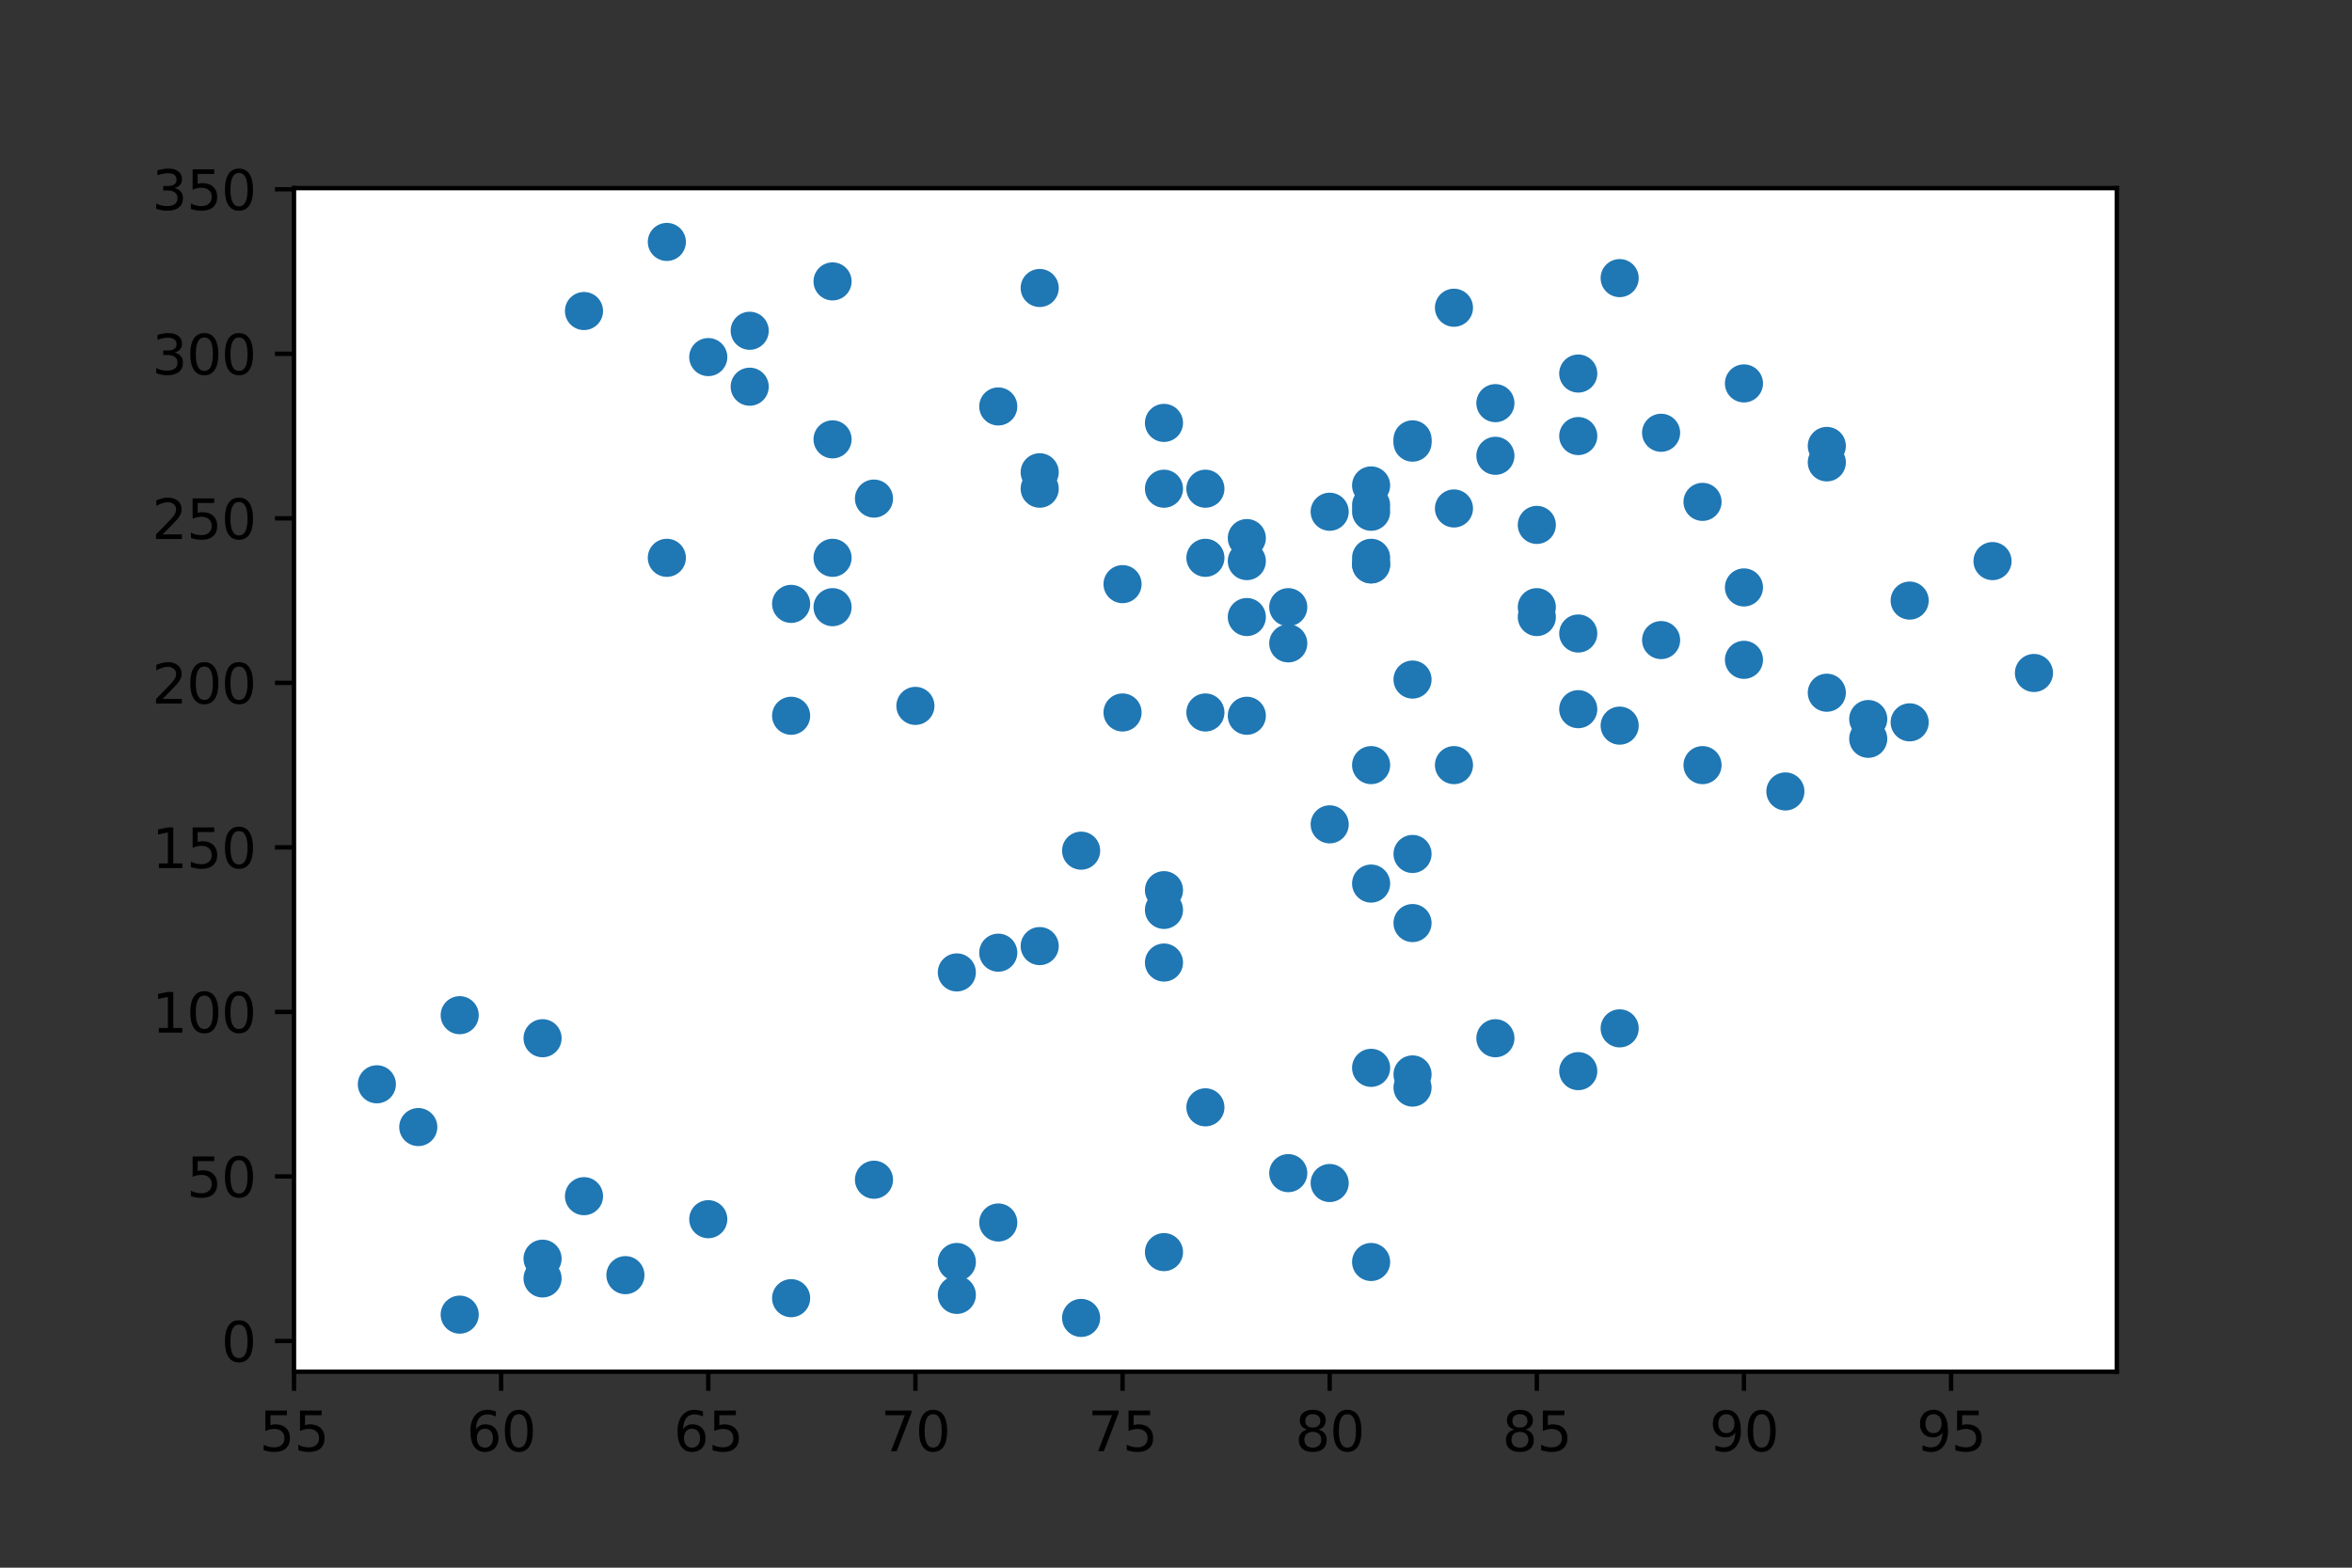 <?xml version="1.0" encoding="utf-8" standalone="no"?>
<!DOCTYPE svg PUBLIC "-//W3C//DTD SVG 1.1//EN"
  "http://www.w3.org/Graphics/SVG/1.1/DTD/svg11.dtd">
<svg xmlns:xlink="http://www.w3.org/1999/xlink" width="432pt" height="288pt" viewBox="0 0 432 288" xmlns="http://www.w3.org/2000/svg" version="1.1">
 <rect x="0" y="0" width="432" height="288" fill="#333333" stroke="none"/>
 <defs>
  <style type="text/css">*{stroke-linejoin: round; stroke-linecap: butt}</style>
 </defs>
 <g id="figure_1">
  <g id="patch_1">
   <path d="M 0 288 
L 432 288 
L 432 0 
L 0 0 
L 0 288 
z
" style="fill: none"/>
  </g>
  <g id="axes_1">
   <g id="patch_2">
    <path d="M 54 252 
L 388.8 252 
L 388.8 34.56 
L 54 34.56 
z
" style="fill: #ffffff"/>
   </g>
   <g id="PathCollection_1">
    <defs>
     <path id="mb652191578" d="M 0 3 
C 0.796 3 1.559 2.684 2.121 2.121 
C 2.684 1.559 3 0.796 3 0 
C 3 -0.796 2.684 -1.559 2.121 -2.121 
C 1.559 -2.684 0.796 -3 0 -3 
C -0.796 -3 -1.559 -2.684 -2.121 -2.121 
C -2.684 -1.559 -3 -0.796 -3 0 
C -3 0.796 -2.684 1.559 -2.121 2.121 
C -1.559 2.684 -0.796 3 0 3 
z
" style="stroke: #1f77b4"/>
    </defs>
    <g clip-path="url(#pe0610805f9)">
     <use xlink:href="#mb652191578" x="145.309" y="131.492" style="fill: #1f77b4; stroke: #1f77b4"/>
     <use xlink:href="#mb652191578" x="183.355" y="175.016" style="fill: #1f77b4; stroke: #1f77b4"/>
     <use xlink:href="#mb652191578" x="198.573" y="156.277" style="fill: #1f77b4; stroke: #1f77b4"/>
     <use xlink:href="#mb652191578" x="107.264" y="57.138" style="fill: #1f77b4; stroke: #1f77b4"/>
     <use xlink:href="#mb652191578" x="130.091" y="65.601" style="fill: #1f77b4; stroke: #1f77b4"/>
     <use xlink:href="#mb652191578" x="84.436" y="186.502" style="fill: #1f77b4; stroke: #1f77b4"/>
     <use xlink:href="#mb652191578" x="99.655" y="234.862" style="fill: #1f77b4; stroke: #1f77b4"/>
     <use xlink:href="#mb652191578" x="160.527" y="91.595" style="fill: #1f77b4; stroke: #1f77b4"/>
     <use xlink:href="#mb652191578" x="137.7" y="71.042" style="fill: #1f77b4; stroke: #1f77b4"/>
     <use xlink:href="#mb652191578" x="152.918" y="80.714" style="fill: #1f77b4; stroke: #1f77b4"/>
     <use xlink:href="#mb652191578" x="76.827" y="207.055" style="fill: #1f77b4; stroke: #1f77b4"/>
     <use xlink:href="#mb652191578" x="122.482" y="44.444" style="fill: #1f77b4; stroke: #1f77b4"/>
     <use xlink:href="#mb652191578" x="137.7" y="60.765" style="fill: #1f77b4; stroke: #1f77b4"/>
     <use xlink:href="#mb652191578" x="69.218" y="199.197" style="fill: #1f77b4; stroke: #1f77b4"/>
     <use xlink:href="#mb652191578" x="152.918" y="51.698" style="fill: #1f77b4; stroke: #1f77b4"/>
     <use xlink:href="#mb652191578" x="107.264" y="219.75" style="fill: #1f77b4; stroke: #1f77b4"/>
     <use xlink:href="#mb652191578" x="84.436" y="241.512" style="fill: #1f77b4; stroke: #1f77b4"/>
     <use xlink:href="#mb652191578" x="190.964" y="52.907" style="fill: #1f77b4; stroke: #1f77b4"/>
     <use xlink:href="#mb652191578" x="99.655" y="231.235" style="fill: #1f77b4; stroke: #1f77b4"/>
     <use xlink:href="#mb652191578" x="99.655" y="190.734" style="fill: #1f77b4; stroke: #1f77b4"/>
     <use xlink:href="#mb652191578" x="145.309" y="238.489" style="fill: #1f77b4; stroke: #1f77b4"/>
     <use xlink:href="#mb652191578" x="251.836" y="94.013" style="fill: #1f77b4; stroke: #1f77b4"/>
     <use xlink:href="#mb652191578" x="236.618" y="111.544" style="fill: #1f77b4; stroke: #1f77b4"/>
     <use xlink:href="#mb652191578" x="213.791" y="77.691" style="fill: #1f77b4; stroke: #1f77b4"/>
     <use xlink:href="#mb652191578" x="259.445" y="169.576" style="fill: #1f77b4; stroke: #1f77b4"/>
     <use xlink:href="#mb652191578" x="320.318" y="70.437" style="fill: #1f77b4; stroke: #1f77b4"/>
     <use xlink:href="#mb652191578" x="297.491" y="51.093" style="fill: #1f77b4; stroke: #1f77b4"/>
     <use xlink:href="#mb652191578" x="259.445" y="156.881" style="fill: #1f77b4; stroke: #1f77b4"/>
     <use xlink:href="#mb652191578" x="221.4" y="130.888" style="fill: #1f77b4; stroke: #1f77b4"/>
     <use xlink:href="#mb652191578" x="183.355" y="74.669" style="fill: #1f77b4; stroke: #1f77b4"/>
     <use xlink:href="#mb652191578" x="130.091" y="223.981" style="fill: #1f77b4; stroke: #1f77b4"/>
     <use xlink:href="#mb652191578" x="190.964" y="173.807" style="fill: #1f77b4; stroke: #1f77b4"/>
     <use xlink:href="#mb652191578" x="213.791" y="163.531" style="fill: #1f77b4; stroke: #1f77b4"/>
     <use xlink:href="#mb652191578" x="274.664" y="83.736" style="fill: #1f77b4; stroke: #1f77b4"/>
     <use xlink:href="#mb652191578" x="282.273" y="96.431" style="fill: #1f77b4; stroke: #1f77b4"/>
     <use xlink:href="#mb652191578" x="251.836" y="103.685" style="fill: #1f77b4; stroke: #1f77b4"/>
     <use xlink:href="#mb652191578" x="267.055" y="140.56" style="fill: #1f77b4; stroke: #1f77b4"/>
     <use xlink:href="#mb652191578" x="267.055" y="56.534" style="fill: #1f77b4; stroke: #1f77b4"/>
     <use xlink:href="#mb652191578" x="305.1" y="79.505" style="fill: #1f77b4; stroke: #1f77b4"/>
     <use xlink:href="#mb652191578" x="335.536" y="84.945" style="fill: #1f77b4; stroke: #1f77b4"/>
     <use xlink:href="#mb652191578" x="335.536" y="81.923" style="fill: #1f77b4; stroke: #1f77b4"/>
     <use xlink:href="#mb652191578" x="312.709" y="140.56" style="fill: #1f77b4; stroke: #1f77b4"/>
     <use xlink:href="#mb652191578" x="190.964" y="86.759" style="fill: #1f77b4; stroke: #1f77b4"/>
     <use xlink:href="#mb652191578" x="251.836" y="140.56" style="fill: #1f77b4; stroke: #1f77b4"/>
     <use xlink:href="#mb652191578" x="244.227" y="217.332" style="fill: #1f77b4; stroke: #1f77b4"/>
     <use xlink:href="#mb652191578" x="251.836" y="89.177" style="fill: #1f77b4; stroke: #1f77b4"/>
     <use xlink:href="#mb652191578" x="259.445" y="80.714" style="fill: #1f77b4; stroke: #1f77b4"/>
     <use xlink:href="#mb652191578" x="274.664" y="74.064" style="fill: #1f77b4; stroke: #1f77b4"/>
     <use xlink:href="#mb652191578" x="297.491" y="133.306" style="fill: #1f77b4; stroke: #1f77b4"/>
     <use xlink:href="#mb652191578" x="282.273" y="113.357" style="fill: #1f77b4; stroke: #1f77b4"/>
     <use xlink:href="#mb652191578" x="198.573" y="242.116" style="fill: #1f77b4; stroke: #1f77b4"/>
     <use xlink:href="#mb652191578" x="289.882" y="68.624" style="fill: #1f77b4; stroke: #1f77b4"/>
     <use xlink:href="#mb652191578" x="282.273" y="111.544" style="fill: #1f77b4; stroke: #1f77b4"/>
     <use xlink:href="#mb652191578" x="259.445" y="197.383" style="fill: #1f77b4; stroke: #1f77b4"/>
     <use xlink:href="#mb652191578" x="289.882" y="196.779" style="fill: #1f77b4; stroke: #1f77b4"/>
     <use xlink:href="#mb652191578" x="305.1" y="117.589" style="fill: #1f77b4; stroke: #1f77b4"/>
     <use xlink:href="#mb652191578" x="289.882" y="80.109" style="fill: #1f77b4; stroke: #1f77b4"/>
     <use xlink:href="#mb652191578" x="267.055" y="93.408" style="fill: #1f77b4; stroke: #1f77b4"/>
     <use xlink:href="#mb652191578" x="251.836" y="92.804" style="fill: #1f77b4; stroke: #1f77b4"/>
     <use xlink:href="#mb652191578" x="251.836" y="196.174" style="fill: #1f77b4; stroke: #1f77b4"/>
     <use xlink:href="#mb652191578" x="251.836" y="231.84" style="fill: #1f77b4; stroke: #1f77b4"/>
     <use xlink:href="#mb652191578" x="259.445" y="199.801" style="fill: #1f77b4; stroke: #1f77b4"/>
     <use xlink:href="#mb652191578" x="312.709" y="92.199" style="fill: #1f77b4; stroke: #1f77b4"/>
     <use xlink:href="#mb652191578" x="320.318" y="107.917" style="fill: #1f77b4; stroke: #1f77b4"/>
     <use xlink:href="#mb652191578" x="320.318" y="121.216" style="fill: #1f77b4; stroke: #1f77b4"/>
     <use xlink:href="#mb652191578" x="289.882" y="130.283" style="fill: #1f77b4; stroke: #1f77b4"/>
     <use xlink:href="#mb652191578" x="259.445" y="81.318" style="fill: #1f77b4; stroke: #1f77b4"/>
     <use xlink:href="#mb652191578" x="244.227" y="151.441" style="fill: #1f77b4; stroke: #1f77b4"/>
     <use xlink:href="#mb652191578" x="221.4" y="203.428" style="fill: #1f77b4; stroke: #1f77b4"/>
     <use xlink:href="#mb652191578" x="236.618" y="215.518" style="fill: #1f77b4; stroke: #1f77b4"/>
     <use xlink:href="#mb652191578" x="213.791" y="176.83" style="fill: #1f77b4; stroke: #1f77b4"/>
     <use xlink:href="#mb652191578" x="229.009" y="98.849" style="fill: #1f77b4; stroke: #1f77b4"/>
     <use xlink:href="#mb652191578" x="229.009" y="131.492" style="fill: #1f77b4; stroke: #1f77b4"/>
     <use xlink:href="#mb652191578" x="221.4" y="89.781" style="fill: #1f77b4; stroke: #1f77b4"/>
     <use xlink:href="#mb652191578" x="183.355" y="224.586" style="fill: #1f77b4; stroke: #1f77b4"/>
     <use xlink:href="#mb652191578" x="236.618" y="118.193" style="fill: #1f77b4; stroke: #1f77b4"/>
     <use xlink:href="#mb652191578" x="251.836" y="102.476" style="fill: #1f77b4; stroke: #1f77b4"/>
     <use xlink:href="#mb652191578" x="289.882" y="116.38" style="fill: #1f77b4; stroke: #1f77b4"/>
     <use xlink:href="#mb652191578" x="373.582" y="123.634" style="fill: #1f77b4; stroke: #1f77b4"/>
     <use xlink:href="#mb652191578" x="350.755" y="110.335" style="fill: #1f77b4; stroke: #1f77b4"/>
     <use xlink:href="#mb652191578" x="365.973" y="103.081" style="fill: #1f77b4; stroke: #1f77b4"/>
     <use xlink:href="#mb652191578" x="350.755" y="132.701" style="fill: #1f77b4; stroke: #1f77b4"/>
     <use xlink:href="#mb652191578" x="327.927" y="145.396" style="fill: #1f77b4; stroke: #1f77b4"/>
     <use xlink:href="#mb652191578" x="335.536" y="127.261" style="fill: #1f77b4; stroke: #1f77b4"/>
     <use xlink:href="#mb652191578" x="343.145" y="135.724" style="fill: #1f77b4; stroke: #1f77b4"/>
     <use xlink:href="#mb652191578" x="343.145" y="132.097" style="fill: #1f77b4; stroke: #1f77b4"/>
     <use xlink:href="#mb652191578" x="297.491" y="188.92" style="fill: #1f77b4; stroke: #1f77b4"/>
     <use xlink:href="#mb652191578" x="274.664" y="190.734" style="fill: #1f77b4; stroke: #1f77b4"/>
     <use xlink:href="#mb652191578" x="244.227" y="94.013" style="fill: #1f77b4; stroke: #1f77b4"/>
     <use xlink:href="#mb652191578" x="229.009" y="113.357" style="fill: #1f77b4; stroke: #1f77b4"/>
     <use xlink:href="#mb652191578" x="206.182" y="107.312" style="fill: #1f77b4; stroke: #1f77b4"/>
     <use xlink:href="#mb652191578" x="190.964" y="89.781" style="fill: #1f77b4; stroke: #1f77b4"/>
     <use xlink:href="#mb652191578" x="251.836" y="103.685" style="fill: #1f77b4; stroke: #1f77b4"/>
     <use xlink:href="#mb652191578" x="213.791" y="89.781" style="fill: #1f77b4; stroke: #1f77b4"/>
     <use xlink:href="#mb652191578" x="221.4" y="102.476" style="fill: #1f77b4; stroke: #1f77b4"/>
     <use xlink:href="#mb652191578" x="175.745" y="231.84" style="fill: #1f77b4; stroke: #1f77b4"/>
     <use xlink:href="#mb652191578" x="175.745" y="178.643" style="fill: #1f77b4; stroke: #1f77b4"/>
     <use xlink:href="#mb652191578" x="229.009" y="103.081" style="fill: #1f77b4; stroke: #1f77b4"/>
     <use xlink:href="#mb652191578" x="145.309" y="110.939" style="fill: #1f77b4; stroke: #1f77b4"/>
     <use xlink:href="#mb652191578" x="213.791" y="230.026" style="fill: #1f77b4; stroke: #1f77b4"/>
     <use xlink:href="#mb652191578" x="152.918" y="102.476" style="fill: #1f77b4; stroke: #1f77b4"/>
     <use xlink:href="#mb652191578" x="259.445" y="124.843" style="fill: #1f77b4; stroke: #1f77b4"/>
     <use xlink:href="#mb652191578" x="122.482" y="102.476" style="fill: #1f77b4; stroke: #1f77b4"/>
     <use xlink:href="#mb652191578" x="175.745" y="237.885" style="fill: #1f77b4; stroke: #1f77b4"/>
     <use xlink:href="#mb652191578" x="251.836" y="162.322" style="fill: #1f77b4; stroke: #1f77b4"/>
     <use xlink:href="#mb652191578" x="160.527" y="216.727" style="fill: #1f77b4; stroke: #1f77b4"/>
     <use xlink:href="#mb652191578" x="114.873" y="234.258" style="fill: #1f77b4; stroke: #1f77b4"/>
     <use xlink:href="#mb652191578" x="168.136" y="129.679" style="fill: #1f77b4; stroke: #1f77b4"/>
     <use xlink:href="#mb652191578" x="206.182" y="130.888" style="fill: #1f77b4; stroke: #1f77b4"/>
     <use xlink:href="#mb652191578" x="213.791" y="167.158" style="fill: #1f77b4; stroke: #1f77b4"/>
     <use xlink:href="#mb652191578" x="152.918" y="111.544" style="fill: #1f77b4; stroke: #1f77b4"/>
    </g>
   </g>
   <g id="matplotlib.axis_1">
    <g id="xtick_1">
     <g id="line2d_1">
      <defs>
       <path id="m4d34cdaf87" d="M 0 0 
L 0 3.5 
" style="stroke: #000000; stroke-width: 0.8"/>
      </defs>
      <g>
       <use xlink:href="#m4d34cdaf87" x="54" y="252" style="stroke: #000000; stroke-width: 0.8"/>
      </g>
     </g>
     <g id="text_1">
      <!-- 55 -->
      <g transform="translate(47.638 266.598)scale(0.1 -0.1)">
       <defs>
        <path id="DejaVuSans-35" d="M 691 4666 
L 3169 4666 
L 3169 4134 
L 1269 4134 
L 1269 2991 
Q 1406 3038 1543 3061 
Q 1681 3084 1819 3084 
Q 2600 3084 3056 2656 
Q 3513 2228 3513 1497 
Q 3513 744 3044 326 
Q 2575 -91 1722 -91 
Q 1428 -91 1123 -41 
Q 819 9 494 109 
L 494 744 
Q 775 591 1075 516 
Q 1375 441 1709 441 
Q 2250 441 2565 725 
Q 2881 1009 2881 1497 
Q 2881 1984 2565 2268 
Q 2250 2553 1709 2553 
Q 1456 2553 1204 2497 
Q 953 2441 691 2322 
L 691 4666 
z
" transform="scale(0.016)"/>
       </defs>
       <use xlink:href="#DejaVuSans-35"/>
       <use xlink:href="#DejaVuSans-35" x="63.623"/>
      </g>
     </g>
    </g>
    <g id="xtick_2">
     <g id="line2d_2">
      <g>
       <use xlink:href="#m4d34cdaf87" x="92.045" y="252" style="stroke: #000000; stroke-width: 0.8"/>
      </g>
     </g>
     <g id="text_2">
      <!-- 60 -->
      <g transform="translate(85.683 266.598)scale(0.1 -0.1)">
       <defs>
        <path id="DejaVuSans-36" d="M 2113 2584 
Q 1688 2584 1439 2293 
Q 1191 2003 1191 1497 
Q 1191 994 1439 701 
Q 1688 409 2113 409 
Q 2538 409 2786 701 
Q 3034 994 3034 1497 
Q 3034 2003 2786 2293 
Q 2538 2584 2113 2584 
z
M 3366 4563 
L 3366 3988 
Q 3128 4100 2886 4159 
Q 2644 4219 2406 4219 
Q 1781 4219 1451 3797 
Q 1122 3375 1075 2522 
Q 1259 2794 1537 2939 
Q 1816 3084 2150 3084 
Q 2853 3084 3261 2657 
Q 3669 2231 3669 1497 
Q 3669 778 3244 343 
Q 2819 -91 2113 -91 
Q 1303 -91 875 529 
Q 447 1150 447 2328 
Q 447 3434 972 4092 
Q 1497 4750 2381 4750 
Q 2619 4750 2861 4703 
Q 3103 4656 3366 4563 
z
" transform="scale(0.016)"/>
        <path id="DejaVuSans-30" d="M 2034 4250 
Q 1547 4250 1301 3770 
Q 1056 3291 1056 2328 
Q 1056 1369 1301 889 
Q 1547 409 2034 409 
Q 2525 409 2770 889 
Q 3016 1369 3016 2328 
Q 3016 3291 2770 3770 
Q 2525 4250 2034 4250 
z
M 2034 4750 
Q 2819 4750 3233 4129 
Q 3647 3509 3647 2328 
Q 3647 1150 3233 529 
Q 2819 -91 2034 -91 
Q 1250 -91 836 529 
Q 422 1150 422 2328 
Q 422 3509 836 4129 
Q 1250 4750 2034 4750 
z
" transform="scale(0.016)"/>
       </defs>
       <use xlink:href="#DejaVuSans-36"/>
       <use xlink:href="#DejaVuSans-30" x="63.623"/>
      </g>
     </g>
    </g>
    <g id="xtick_3">
     <g id="line2d_3">
      <g>
       <use xlink:href="#m4d34cdaf87" x="130.091" y="252" style="stroke: #000000; stroke-width: 0.8"/>
      </g>
     </g>
     <g id="text_3">
      <!-- 65 -->
      <g transform="translate(123.728 266.598)scale(0.1 -0.1)">
       <use xlink:href="#DejaVuSans-36"/>
       <use xlink:href="#DejaVuSans-35" x="63.623"/>
      </g>
     </g>
    </g>
    <g id="xtick_4">
     <g id="line2d_4">
      <g>
       <use xlink:href="#m4d34cdaf87" x="168.136" y="252" style="stroke: #000000; stroke-width: 0.8"/>
      </g>
     </g>
     <g id="text_4">
      <!-- 70 -->
      <g transform="translate(161.774 266.598)scale(0.1 -0.1)">
       <defs>
        <path id="DejaVuSans-37" d="M 525 4666 
L 3525 4666 
L 3525 4397 
L 1831 0 
L 1172 0 
L 2766 4134 
L 525 4134 
L 525 4666 
z
" transform="scale(0.016)"/>
       </defs>
       <use xlink:href="#DejaVuSans-37"/>
       <use xlink:href="#DejaVuSans-30" x="63.623"/>
      </g>
     </g>
    </g>
    <g id="xtick_5">
     <g id="line2d_5">
      <g>
       <use xlink:href="#m4d34cdaf87" x="206.182" y="252" style="stroke: #000000; stroke-width: 0.8"/>
      </g>
     </g>
     <g id="text_5">
      <!-- 75 -->
      <g transform="translate(199.819 266.598)scale(0.1 -0.1)">
       <use xlink:href="#DejaVuSans-37"/>
       <use xlink:href="#DejaVuSans-35" x="63.623"/>
      </g>
     </g>
    </g>
    <g id="xtick_6">
     <g id="line2d_6">
      <g>
       <use xlink:href="#m4d34cdaf87" x="244.227" y="252" style="stroke: #000000; stroke-width: 0.8"/>
      </g>
     </g>
     <g id="text_6">
      <!-- 80 -->
      <g transform="translate(237.865 266.598)scale(0.1 -0.1)">
       <defs>
        <path id="DejaVuSans-38" d="M 2034 2216 
Q 1584 2216 1326 1975 
Q 1069 1734 1069 1313 
Q 1069 891 1326 650 
Q 1584 409 2034 409 
Q 2484 409 2743 651 
Q 3003 894 3003 1313 
Q 3003 1734 2745 1975 
Q 2488 2216 2034 2216 
z
M 1403 2484 
Q 997 2584 770 2862 
Q 544 3141 544 3541 
Q 544 4100 942 4425 
Q 1341 4750 2034 4750 
Q 2731 4750 3128 4425 
Q 3525 4100 3525 3541 
Q 3525 3141 3298 2862 
Q 3072 2584 2669 2484 
Q 3125 2378 3379 2068 
Q 3634 1759 3634 1313 
Q 3634 634 3220 271 
Q 2806 -91 2034 -91 
Q 1263 -91 848 271 
Q 434 634 434 1313 
Q 434 1759 690 2068 
Q 947 2378 1403 2484 
z
M 1172 3481 
Q 1172 3119 1398 2916 
Q 1625 2713 2034 2713 
Q 2441 2713 2670 2916 
Q 2900 3119 2900 3481 
Q 2900 3844 2670 4047 
Q 2441 4250 2034 4250 
Q 1625 4250 1398 4047 
Q 1172 3844 1172 3481 
z
" transform="scale(0.016)"/>
       </defs>
       <use xlink:href="#DejaVuSans-38"/>
       <use xlink:href="#DejaVuSans-30" x="63.623"/>
      </g>
     </g>
    </g>
    <g id="xtick_7">
     <g id="line2d_7">
      <g>
       <use xlink:href="#m4d34cdaf87" x="282.273" y="252" style="stroke: #000000; stroke-width: 0.8"/>
      </g>
     </g>
     <g id="text_7">
      <!-- 85 -->
      <g transform="translate(275.91 266.598)scale(0.1 -0.1)">
       <use xlink:href="#DejaVuSans-38"/>
       <use xlink:href="#DejaVuSans-35" x="63.623"/>
      </g>
     </g>
    </g>
    <g id="xtick_8">
     <g id="line2d_8">
      <g>
       <use xlink:href="#m4d34cdaf87" x="320.318" y="252" style="stroke: #000000; stroke-width: 0.8"/>
      </g>
     </g>
     <g id="text_8">
      <!-- 90 -->
      <g transform="translate(313.956 266.598)scale(0.1 -0.1)">
       <defs>
        <path id="DejaVuSans-39" d="M 703 97 
L 703 672 
Q 941 559 1184 500 
Q 1428 441 1663 441 
Q 2288 441 2617 861 
Q 2947 1281 2994 2138 
Q 2813 1869 2534 1725 
Q 2256 1581 1919 1581 
Q 1219 1581 811 2004 
Q 403 2428 403 3163 
Q 403 3881 828 4315 
Q 1253 4750 1959 4750 
Q 2769 4750 3195 4129 
Q 3622 3509 3622 2328 
Q 3622 1225 3098 567 
Q 2575 -91 1691 -91 
Q 1453 -91 1209 -44 
Q 966 3 703 97 
z
M 1959 2075 
Q 2384 2075 2632 2365 
Q 2881 2656 2881 3163 
Q 2881 3666 2632 3958 
Q 2384 4250 1959 4250 
Q 1534 4250 1286 3958 
Q 1038 3666 1038 3163 
Q 1038 2656 1286 2365 
Q 1534 2075 1959 2075 
z
" transform="scale(0.016)"/>
       </defs>
       <use xlink:href="#DejaVuSans-39"/>
       <use xlink:href="#DejaVuSans-30" x="63.623"/>
      </g>
     </g>
    </g>
    <g id="xtick_9">
     <g id="line2d_9">
      <g>
       <use xlink:href="#m4d34cdaf87" x="358.364" y="252" style="stroke: #000000; stroke-width: 0.8"/>
      </g>
     </g>
     <g id="text_9">
      <!-- 95 -->
      <g transform="translate(352.001 266.598)scale(0.1 -0.1)">
       <use xlink:href="#DejaVuSans-39"/>
       <use xlink:href="#DejaVuSans-35" x="63.623"/>
      </g>
     </g>
    </g>
   </g>
   <g id="matplotlib.axis_2">
    <g id="ytick_1">
     <g id="line2d_10">
      <defs>
       <path id="m0c897bf354" d="M 0 0 
L -3.5 0 
" style="stroke: #000000; stroke-width: 0.8"/>
      </defs>
      <g>
       <use xlink:href="#m0c897bf354" x="54" y="246.348" style="stroke: #000000; stroke-width: 0.8"/>
      </g>
     </g>
     <g id="text_10">
      <!-- 0 -->
      <g transform="translate(40.638 250.147)scale(0.1 -0.1)">
       <use xlink:href="#DejaVuSans-30"/>
      </g>
     </g>
    </g>
    <g id="ytick_2">
     <g id="line2d_11">
      <g>
       <use xlink:href="#m0c897bf354" x="54" y="216.123" style="stroke: #000000; stroke-width: 0.8"/>
      </g>
     </g>
     <g id="text_11">
      <!-- 50 -->
      <g transform="translate(34.275 219.922)scale(0.1 -0.1)">
       <use xlink:href="#DejaVuSans-35"/>
       <use xlink:href="#DejaVuSans-30" x="63.623"/>
      </g>
     </g>
    </g>
    <g id="ytick_3">
     <g id="line2d_12">
      <g>
       <use xlink:href="#m0c897bf354" x="54" y="185.898" style="stroke: #000000; stroke-width: 0.8"/>
      </g>
     </g>
     <g id="text_12">
      <!-- 100 -->
      <g transform="translate(27.913 189.697)scale(0.1 -0.1)">
       <defs>
        <path id="DejaVuSans-31" d="M 794 531 
L 1825 531 
L 1825 4091 
L 703 3866 
L 703 4441 
L 1819 4666 
L 2450 4666 
L 2450 531 
L 3481 531 
L 3481 0 
L 794 0 
L 794 531 
z
" transform="scale(0.016)"/>
       </defs>
       <use xlink:href="#DejaVuSans-31"/>
       <use xlink:href="#DejaVuSans-30" x="63.623"/>
       <use xlink:href="#DejaVuSans-30" x="127.246"/>
      </g>
     </g>
    </g>
    <g id="ytick_4">
     <g id="line2d_13">
      <g>
       <use xlink:href="#m0c897bf354" x="54" y="155.672" style="stroke: #000000; stroke-width: 0.8"/>
      </g>
     </g>
     <g id="text_13">
      <!-- 150 -->
      <g transform="translate(27.913 159.472)scale(0.1 -0.1)">
       <use xlink:href="#DejaVuSans-31"/>
       <use xlink:href="#DejaVuSans-35" x="63.623"/>
       <use xlink:href="#DejaVuSans-30" x="127.246"/>
      </g>
     </g>
    </g>
    <g id="ytick_5">
     <g id="line2d_14">
      <g>
       <use xlink:href="#m0c897bf354" x="54" y="125.447" style="stroke: #000000; stroke-width: 0.8"/>
      </g>
     </g>
     <g id="text_14">
      <!-- 200 -->
      <g transform="translate(27.913 129.246)scale(0.1 -0.1)">
       <defs>
        <path id="DejaVuSans-32" d="M 1228 531 
L 3431 531 
L 3431 0 
L 469 0 
L 469 531 
Q 828 903 1448 1529 
Q 2069 2156 2228 2338 
Q 2531 2678 2651 2914 
Q 2772 3150 2772 3378 
Q 2772 3750 2511 3984 
Q 2250 4219 1831 4219 
Q 1534 4219 1204 4116 
Q 875 4013 500 3803 
L 500 4441 
Q 881 4594 1212 4672 
Q 1544 4750 1819 4750 
Q 2544 4750 2975 4387 
Q 3406 4025 3406 3419 
Q 3406 3131 3298 2873 
Q 3191 2616 2906 2266 
Q 2828 2175 2409 1742 
Q 1991 1309 1228 531 
z
" transform="scale(0.016)"/>
       </defs>
       <use xlink:href="#DejaVuSans-32"/>
       <use xlink:href="#DejaVuSans-30" x="63.623"/>
       <use xlink:href="#DejaVuSans-30" x="127.246"/>
      </g>
     </g>
    </g>
    <g id="ytick_6">
     <g id="line2d_15">
      <g>
       <use xlink:href="#m0c897bf354" x="54" y="95.222" style="stroke: #000000; stroke-width: 0.8"/>
      </g>
     </g>
     <g id="text_15">
      <!-- 250 -->
      <g transform="translate(27.913 99.021)scale(0.1 -0.1)">
       <use xlink:href="#DejaVuSans-32"/>
       <use xlink:href="#DejaVuSans-35" x="63.623"/>
       <use xlink:href="#DejaVuSans-30" x="127.246"/>
      </g>
     </g>
    </g>
    <g id="ytick_7">
     <g id="line2d_16">
      <g>
       <use xlink:href="#m0c897bf354" x="54" y="64.997" style="stroke: #000000; stroke-width: 0.8"/>
      </g>
     </g>
     <g id="text_16">
      <!-- 300 -->
      <g transform="translate(27.913 68.796)scale(0.1 -0.1)">
       <defs>
        <path id="DejaVuSans-33" d="M 2597 2516 
Q 3050 2419 3304 2112 
Q 3559 1806 3559 1356 
Q 3559 666 3084 287 
Q 2609 -91 1734 -91 
Q 1441 -91 1130 -33 
Q 819 25 488 141 
L 488 750 
Q 750 597 1062 519 
Q 1375 441 1716 441 
Q 2309 441 2620 675 
Q 2931 909 2931 1356 
Q 2931 1769 2642 2001 
Q 2353 2234 1838 2234 
L 1294 2234 
L 1294 2753 
L 1863 2753 
Q 2328 2753 2575 2939 
Q 2822 3125 2822 3475 
Q 2822 3834 2567 4026 
Q 2313 4219 1838 4219 
Q 1578 4219 1281 4162 
Q 984 4106 628 3988 
L 628 4550 
Q 988 4650 1302 4700 
Q 1616 4750 1894 4750 
Q 2613 4750 3031 4423 
Q 3450 4097 3450 3541 
Q 3450 3153 3228 2886 
Q 3006 2619 2597 2516 
z
" transform="scale(0.016)"/>
       </defs>
       <use xlink:href="#DejaVuSans-33"/>
       <use xlink:href="#DejaVuSans-30" x="63.623"/>
       <use xlink:href="#DejaVuSans-30" x="127.246"/>
      </g>
     </g>
    </g>
    <g id="ytick_8">
     <g id="line2d_17">
      <g>
       <use xlink:href="#m0c897bf354" x="54" y="34.772" style="stroke: #000000; stroke-width: 0.8"/>
      </g>
     </g>
     <g id="text_17">
      <!-- 350 -->
      <g transform="translate(27.913 38.571)scale(0.1 -0.1)">
       <use xlink:href="#DejaVuSans-33"/>
       <use xlink:href="#DejaVuSans-35" x="63.623"/>
       <use xlink:href="#DejaVuSans-30" x="127.246"/>
      </g>
     </g>
    </g>
   </g>
   <g id="patch_3">
    <path d="M 54 252 
L 54 34.56 
" style="fill: none; stroke: #000000; stroke-width: 0.8; stroke-linejoin: miter; stroke-linecap: square"/>
   </g>
   <g id="patch_4">
    <path d="M 388.8 252 
L 388.8 34.56 
" style="fill: none; stroke: #000000; stroke-width: 0.8; stroke-linejoin: miter; stroke-linecap: square"/>
   </g>
   <g id="patch_5">
    <path d="M 54 252 
L 388.8 252 
" style="fill: none; stroke: #000000; stroke-width: 0.8; stroke-linejoin: miter; stroke-linecap: square"/>
   </g>
   <g id="patch_6">
    <path d="M 54 34.56 
L 388.8 34.56 
" style="fill: none; stroke: #000000; stroke-width: 0.8; stroke-linejoin: miter; stroke-linecap: square"/>
   </g>
  </g>
 </g>
 <defs>
  <clipPath id="pe0610805f9">
   <rect x="54" y="34.56" width="334.8" height="217.44"/>
  </clipPath>
 </defs>
</svg>
